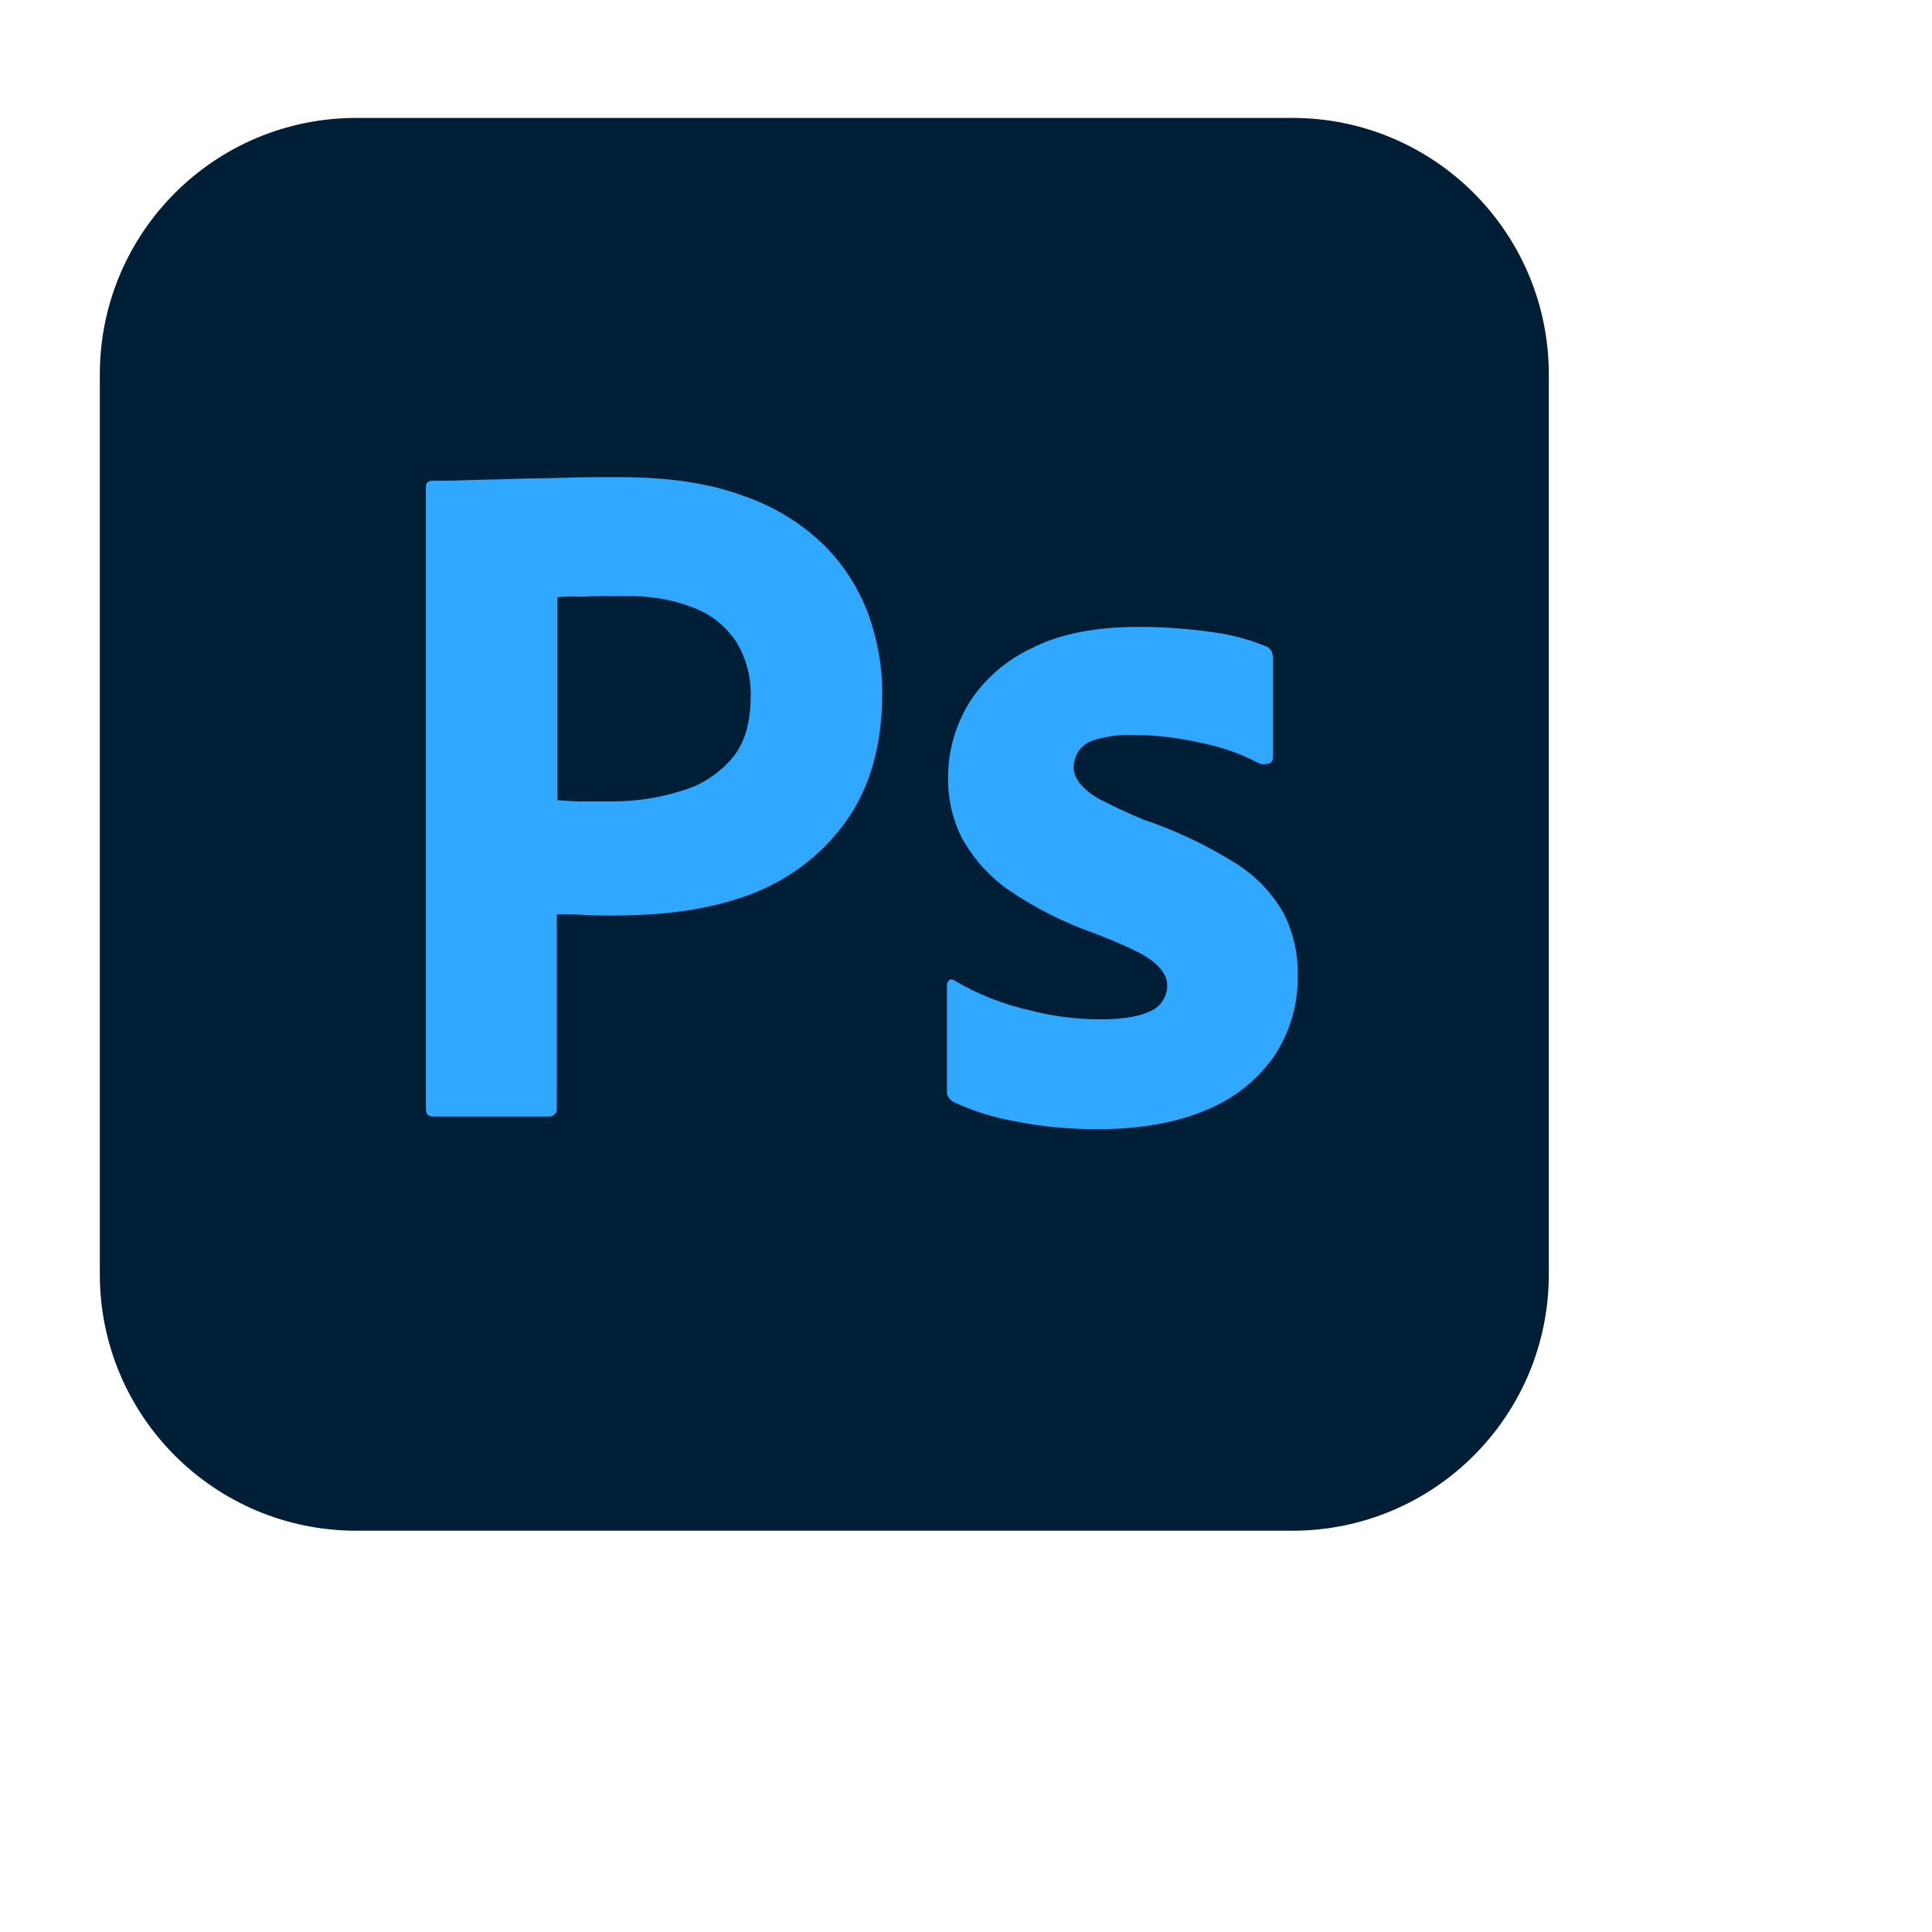 <?xml version="1.0" encoding="utf-8"?>
<!-- Generator: Adobe Illustrator 24.2.0, SVG Export Plug-In . SVG Version: 6.00 Build 0)  -->
<svg version="1.1" id="Layer_1" xmlns="http://www.w3.org/2000/svg" xmlns:xlink="http://www.w3.org/1999/xlink" x="0px" y="0px"
	 viewBox="0 0 600 600" style="enable-background:new 0 0 600 600;" xml:space="preserve">
<style type="text/css">
	.st0{fill:#001E36;}
	.st1{fill:#31A8FF;}
</style>
<g id="Layer_2_1_">
	<g id="Surfaces">
		<g id="Photo_Surface">
			<g id="Outline_no_shadow">
				<path class="st0" d="M110.69,36.62h290.62c44.06,0,79.69,35.62,79.69,79.69v279.38c0,44.06-35.62,79.69-79.69,79.69H110.69
					c-44.06,0-79.69-35.62-79.69-79.69V116.31C31,72.25,66.62,36.62,110.69,36.62z"/>
			</g>
		</g>
	</g>
	<g id="Outlined_Mnemonics_Logos">
		<g id="Ps">
			<path class="st1" d="M132.25,344.31V151.38c0-1.31,0.56-2.06,1.88-2.06c3.19,0,6.19,0,10.5-0.19c4.5-0.19,9.19-0.19,14.25-0.38
				c5.06-0.19,10.5-0.19,16.31-0.38c5.81-0.19,11.44-0.19,17.06-0.19c15.38,0,28.12,1.88,38.62,5.81c9.38,3.19,18,8.44,25.12,15.38
				c6,6,10.69,13.31,13.69,21.38c2.81,7.87,4.31,15.94,4.31,24.38c0,16.12-3.75,29.44-11.25,39.94c-7.5,10.5-18,18.38-30.19,22.88
				c-12.75,4.69-26.81,6.37-42.19,6.37c-4.5,0-7.5,0-9.38-0.19s-4.5-0.19-8.06-0.19v60.19c0.19,1.31-0.75,2.44-2.06,2.62
				c-0.19,0-0.38,0-0.75,0H134.5C133,346.75,132.25,346,132.25,344.31z M173.12,185.5v63c2.63,0.19,5.06,0.38,7.31,0.38h9.94
				c7.31,0,14.62-1.12,21.56-3.38c6-1.69,11.25-5.25,15.38-9.94c3.94-4.69,5.81-11.06,5.81-19.31c0.19-5.81-1.31-11.62-4.31-16.69
				c-3.19-4.88-7.69-8.62-13.12-10.69c-6.94-2.81-14.44-3.94-22.12-3.75c-4.88,0-9.19,0-12.75,0.19
				C177.06,185.12,174.44,185.31,173.12,185.5L173.12,185.5z"/>
			<path class="st1" d="M391,237.06c-5.62-3-11.62-5.06-18-6.38c-6.94-1.5-13.88-2.44-21-2.44c-3.75-0.19-7.69,0.37-11.25,1.31
				c-2.44,0.56-4.5,1.88-5.81,3.75c-0.94,1.5-1.5,3.38-1.5,5.06c0,1.69,0.75,3.38,1.88,4.88c1.69,2.06,3.94,3.75,6.38,5.06
				c4.31,2.25,8.81,4.31,13.31,6.19c10.12,3.38,19.88,8.06,28.88,13.69c6.19,3.94,11.25,9.19,14.81,15.56c3,6,4.5,12.56,4.31,19.31
				c0.19,8.81-2.44,17.62-7.31,24.94c-5.25,7.5-12.56,13.31-21,16.69c-9.19,3.94-20.44,6-33.94,6c-8.63,0-17.06-0.75-25.5-2.44
				c-6.56-1.13-13.12-3.19-19.12-6c-1.31-0.75-2.25-2.06-2.06-3.56v-32.62c0-0.56,0.19-1.31,0.75-1.69
				c0.56-0.38,1.12-0.19,1.69,0.19c7.31,4.31,15,7.31,23.25,9.19c7.12,1.88,14.62,2.81,22.12,2.81c7.13,0,12.19-0.94,15.56-2.62
				c3-1.31,5.06-4.5,5.06-7.88c0-2.62-1.5-5.06-4.5-7.5c-3-2.44-9.19-5.25-18.38-8.81c-9.56-3.38-18.38-7.88-26.62-13.5
				c-5.81-4.12-10.69-9.56-14.25-15.94c-3-6-4.5-12.56-4.31-19.12c0-8.06,2.25-15.75,6.38-22.69c4.69-7.5,11.62-13.5,19.69-17.25
				c8.81-4.5,19.88-6.56,33.19-6.56c7.69,0,15.56,0.56,23.25,1.69c5.62,0.75,11.06,2.25,16.13,4.31c0.75,0.19,1.5,0.94,1.88,1.69
				c0.19,0.75,0.37,1.5,0.37,2.25v30.56c0,0.75-0.37,1.5-0.94,1.88C392.69,237.44,391.75,237.44,391,237.06z"/>
		</g>
	</g>
</g>
</svg>
